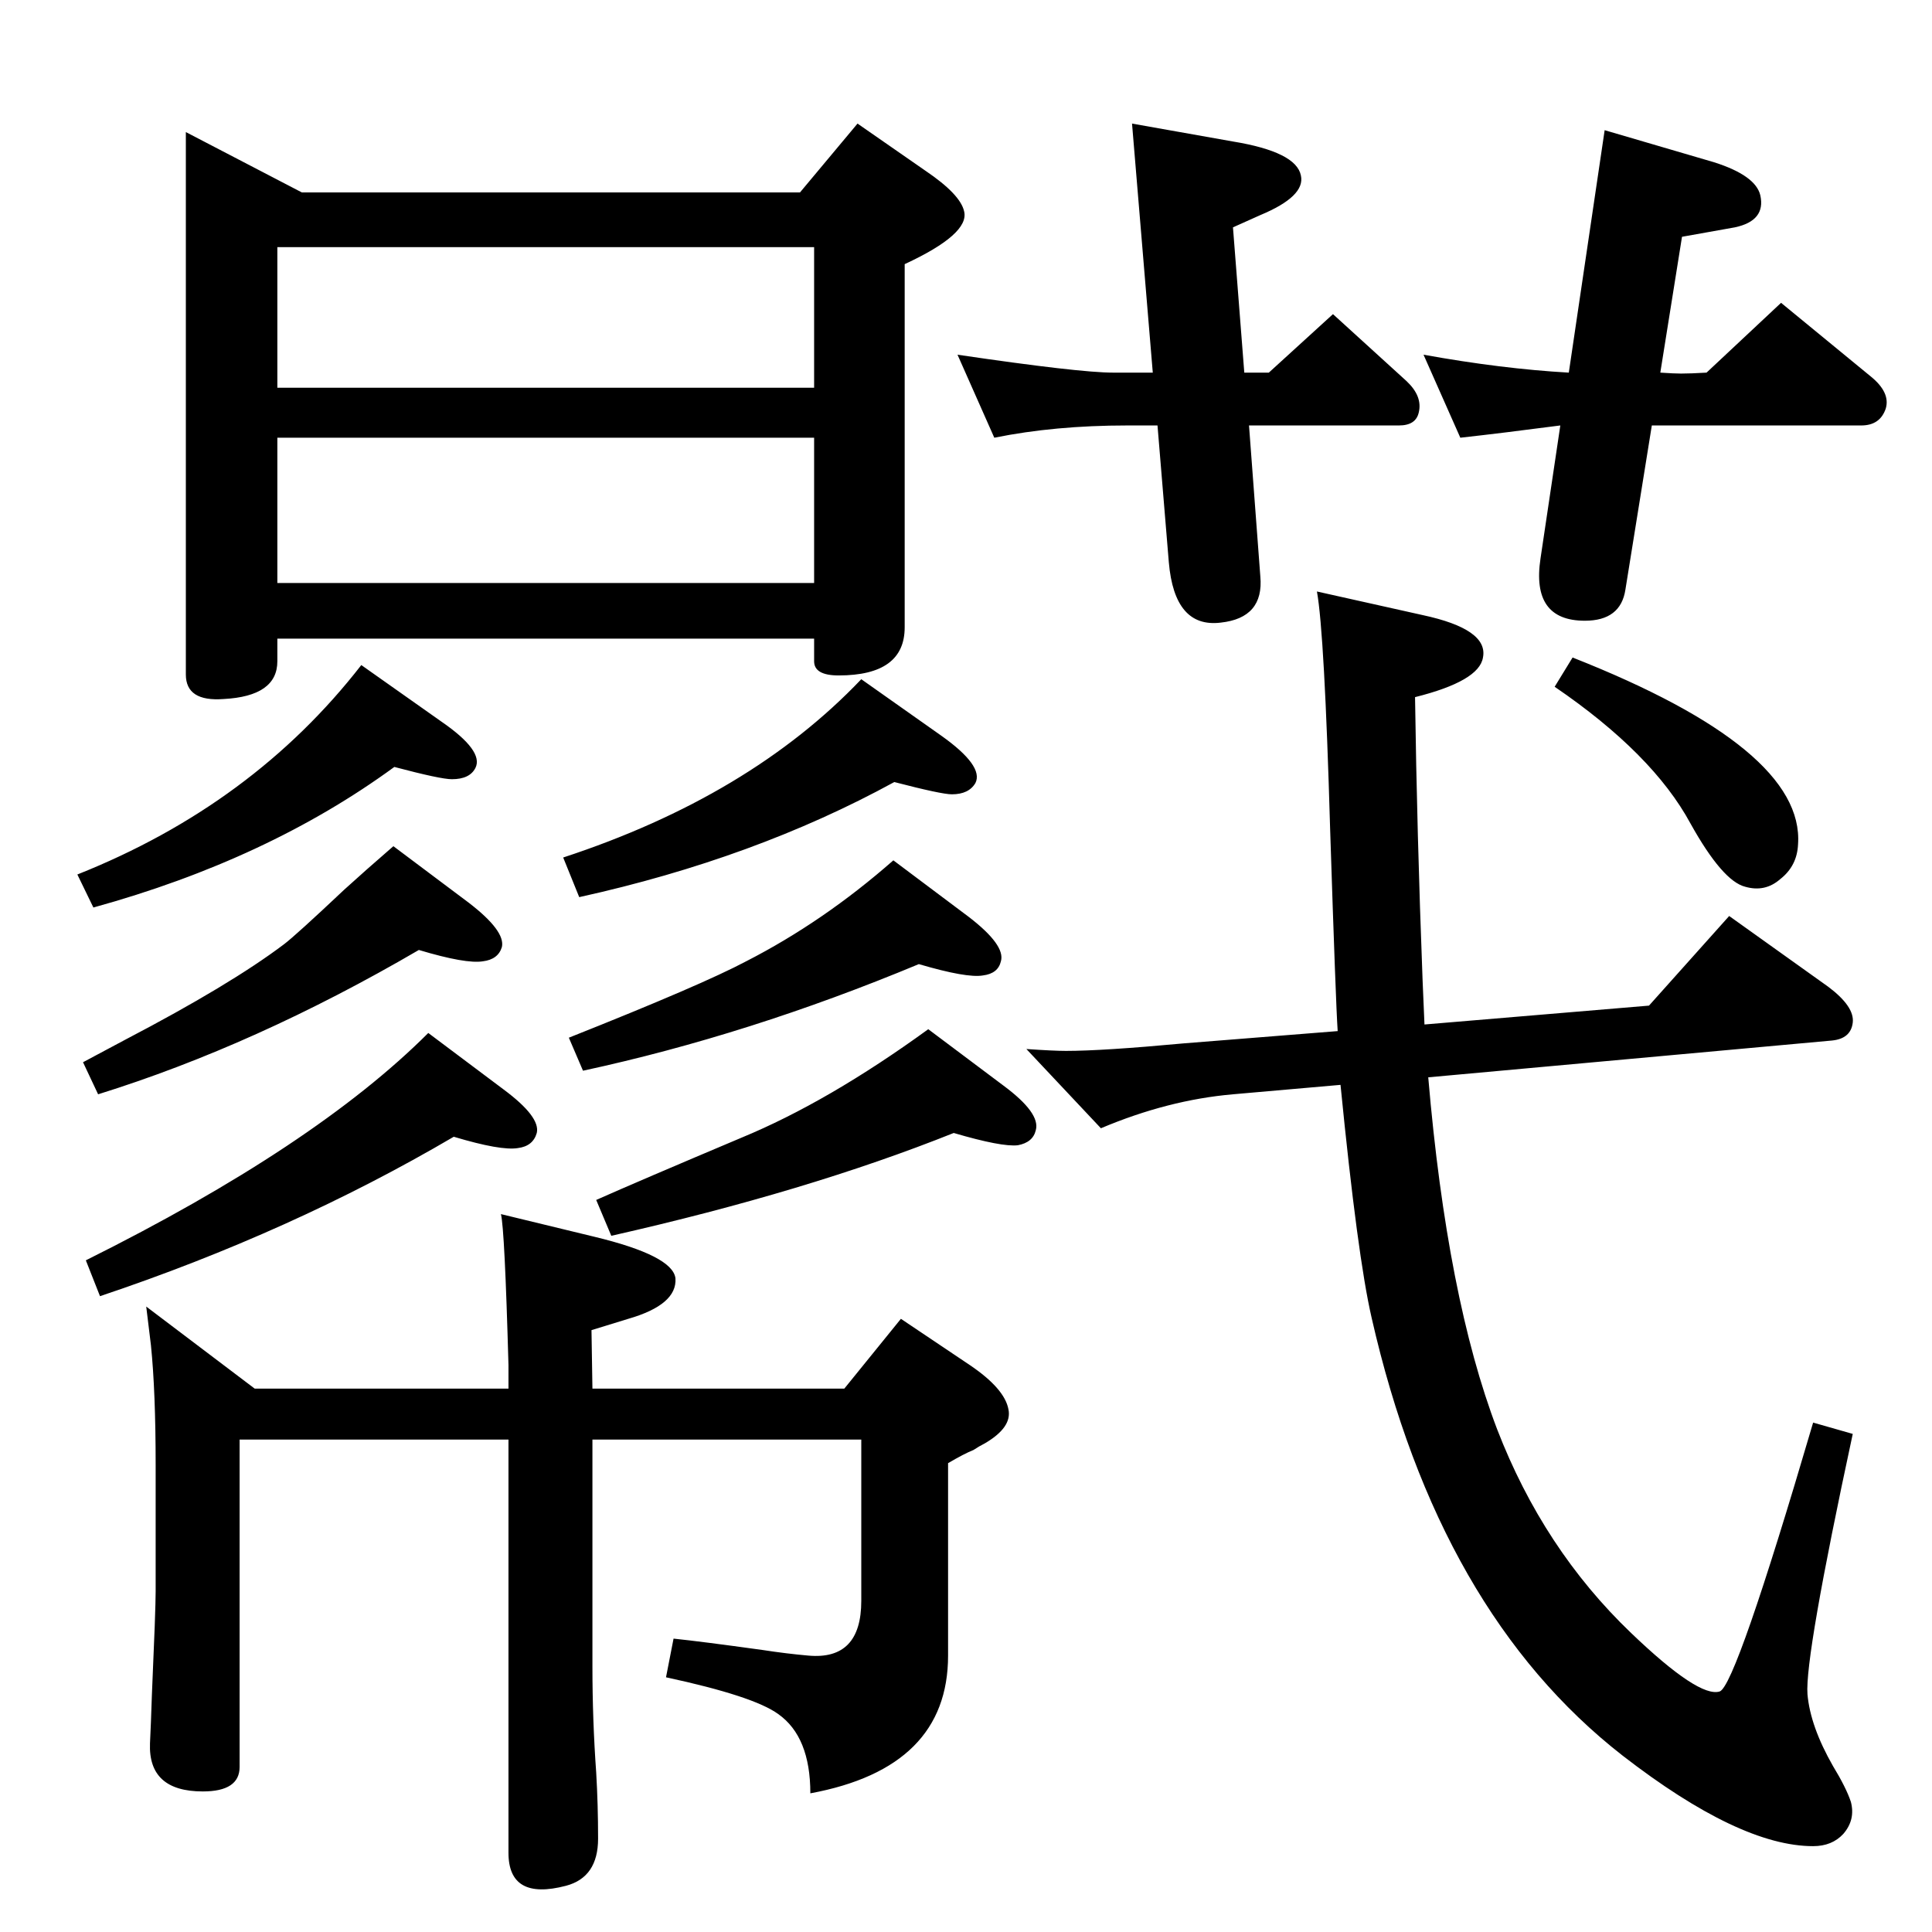 <?xml version="1.0" standalone="no"?>
<!DOCTYPE svg PUBLIC "-//W3C//DTD SVG 1.1//EN" "http://www.w3.org/Graphics/SVG/1.1/DTD/svg11.dtd" >
<svg xmlns="http://www.w3.org/2000/svg" xmlns:xlink="http://www.w3.org/1999/xlink" version="1.1" viewBox="0 0 2048 2048">
  <g transform="matrix(1 0 0 -1 0 2048)">
   <path fill="currentColor"
d="M1510 962l238 20l85 95l105 -75q28 -21 26 -38t-22 -19l-428 -39q20 -234 73 -373q49 -127 142 -216q72 -69 94 -62q17 6 99 285l42 -12q-51 -237 -48 -276q3 -34 27 -76q14 -23 19 -38q5 -19 -8 -34q-12 -13 -32 -13q-78 0 -202 96q-195 152 -266 464q-15 65 -33 247
l-114 -10q-69 -6 -140 -36l-79 84q29 -2 42 -2q39 0 125 8l163 13q-2 29 -8 214q-6 208 -14 252l112 -25q70 -15 64 -45q-4 -25 -72 -42q2 -143 8 -300zM1760 1653q15 -1 22 -1q10 0 27 1l79 74l95 -78q21 -17 16 -34q-6 -18 -26 -18h-222l-28 -174q-5 -33 -43 -33
q-57 0 -47 66l21 141q-61 -8 -106 -13l-39 88q83 -15 154 -19l38 257l116 -34q44 -14 49 -35q6 -27 -27 -34l-56 -10zM1319 1653h26l68 62l78 -71q17 -16 13 -33q-3 -14 -21 -14h-159l12 -160q4 -44 -42 -49q-49 -6 -55 64l-12 145h-32q-77 0 -141 -13l-39 88
q129 -19 165 -19h42l-22 264l107 -19q67 -11 72 -36q5 -22 -43 -42l-29 -13zM155 663l115 -87h269v25q-4 144 -8 160l99 -24q83 -20 86 -44q2 -28 -50 -43l-39 -12l1 -62h267l60 74l73 -49q37 -25 41 -47q4 -19 -25 -36q-6 -3 -12 -7q-10 -4 -27 -14v-204q0 -119 -146 -146
q0 60 -34 84q-26 19 -119 39l8 41q29 -3 94 -12q26 -4 49 -6q56 -5 56 58v171h-285v-241q0 -56 4 -112q2 -34 2 -70q0 -41 -34 -50q-61 -16 -61 35v438h-285v-347q0 -26 -39 -26q-58 0 -56 51q1 20 2 51q2 51 3 73q1 28 1 37v134q0 78 -5 127zM104 888l-16 34l45 24
q111 58 168 101q12 9 64 58q22 20 52 46l80 -60q39 -30 35 -47q-4 -13 -20 -15q-18 -3 -68 12q-173 -101 -340 -153zM863 1371h-569v-24q0 -37 -57 -40q-40 -3 -40 26v575l123 -64h528l61 73l72 -50q37 -25 41 -43q6 -24 -63 -56v-385q0 -51 -70 -51q-26 0 -26 15v24z
M294 1637h569v149h-569v-149zM294 1430h569v154h-569v-154zM1667 1351q246 -97 239 -198q-1 -23 -19 -37q-16 -14 -37 -8q-24 6 -58 67q-40 74 -144 145zM418 1235q-134 -98 -319 -149l-17 35q186 74 301 222l85 -60q45 -31 36 -49q-6 -12 -25 -12q-12 0 -61 13zM106 674
l-15 38q243 121 363 241l80 -60q39 -29 35 -46q-4 -14 -20 -16q-18 -3 -68 12q-172 -101 -375 -169zM618 913l-15 35q141 56 188 81q82 42 156 107l80 -60q39 -30 34 -47q-3 -13 -19 -15q-17 -3 -68 12q-180 -75 -356 -113zM948 1219q-148 -81 -334 -122l-17 42
q198 65 316 189l85 -60q45 -32 36 -50q-7 -12 -25 -12q-11 0 -61 13zM648 738l-16 38q45 20 154 66q92 38 198 115l80 -60q39 -29 34 -47q-3 -13 -19 -16q-17 -2 -68 13q-155 -62 -363 -109z" />
  </g>

</svg>
